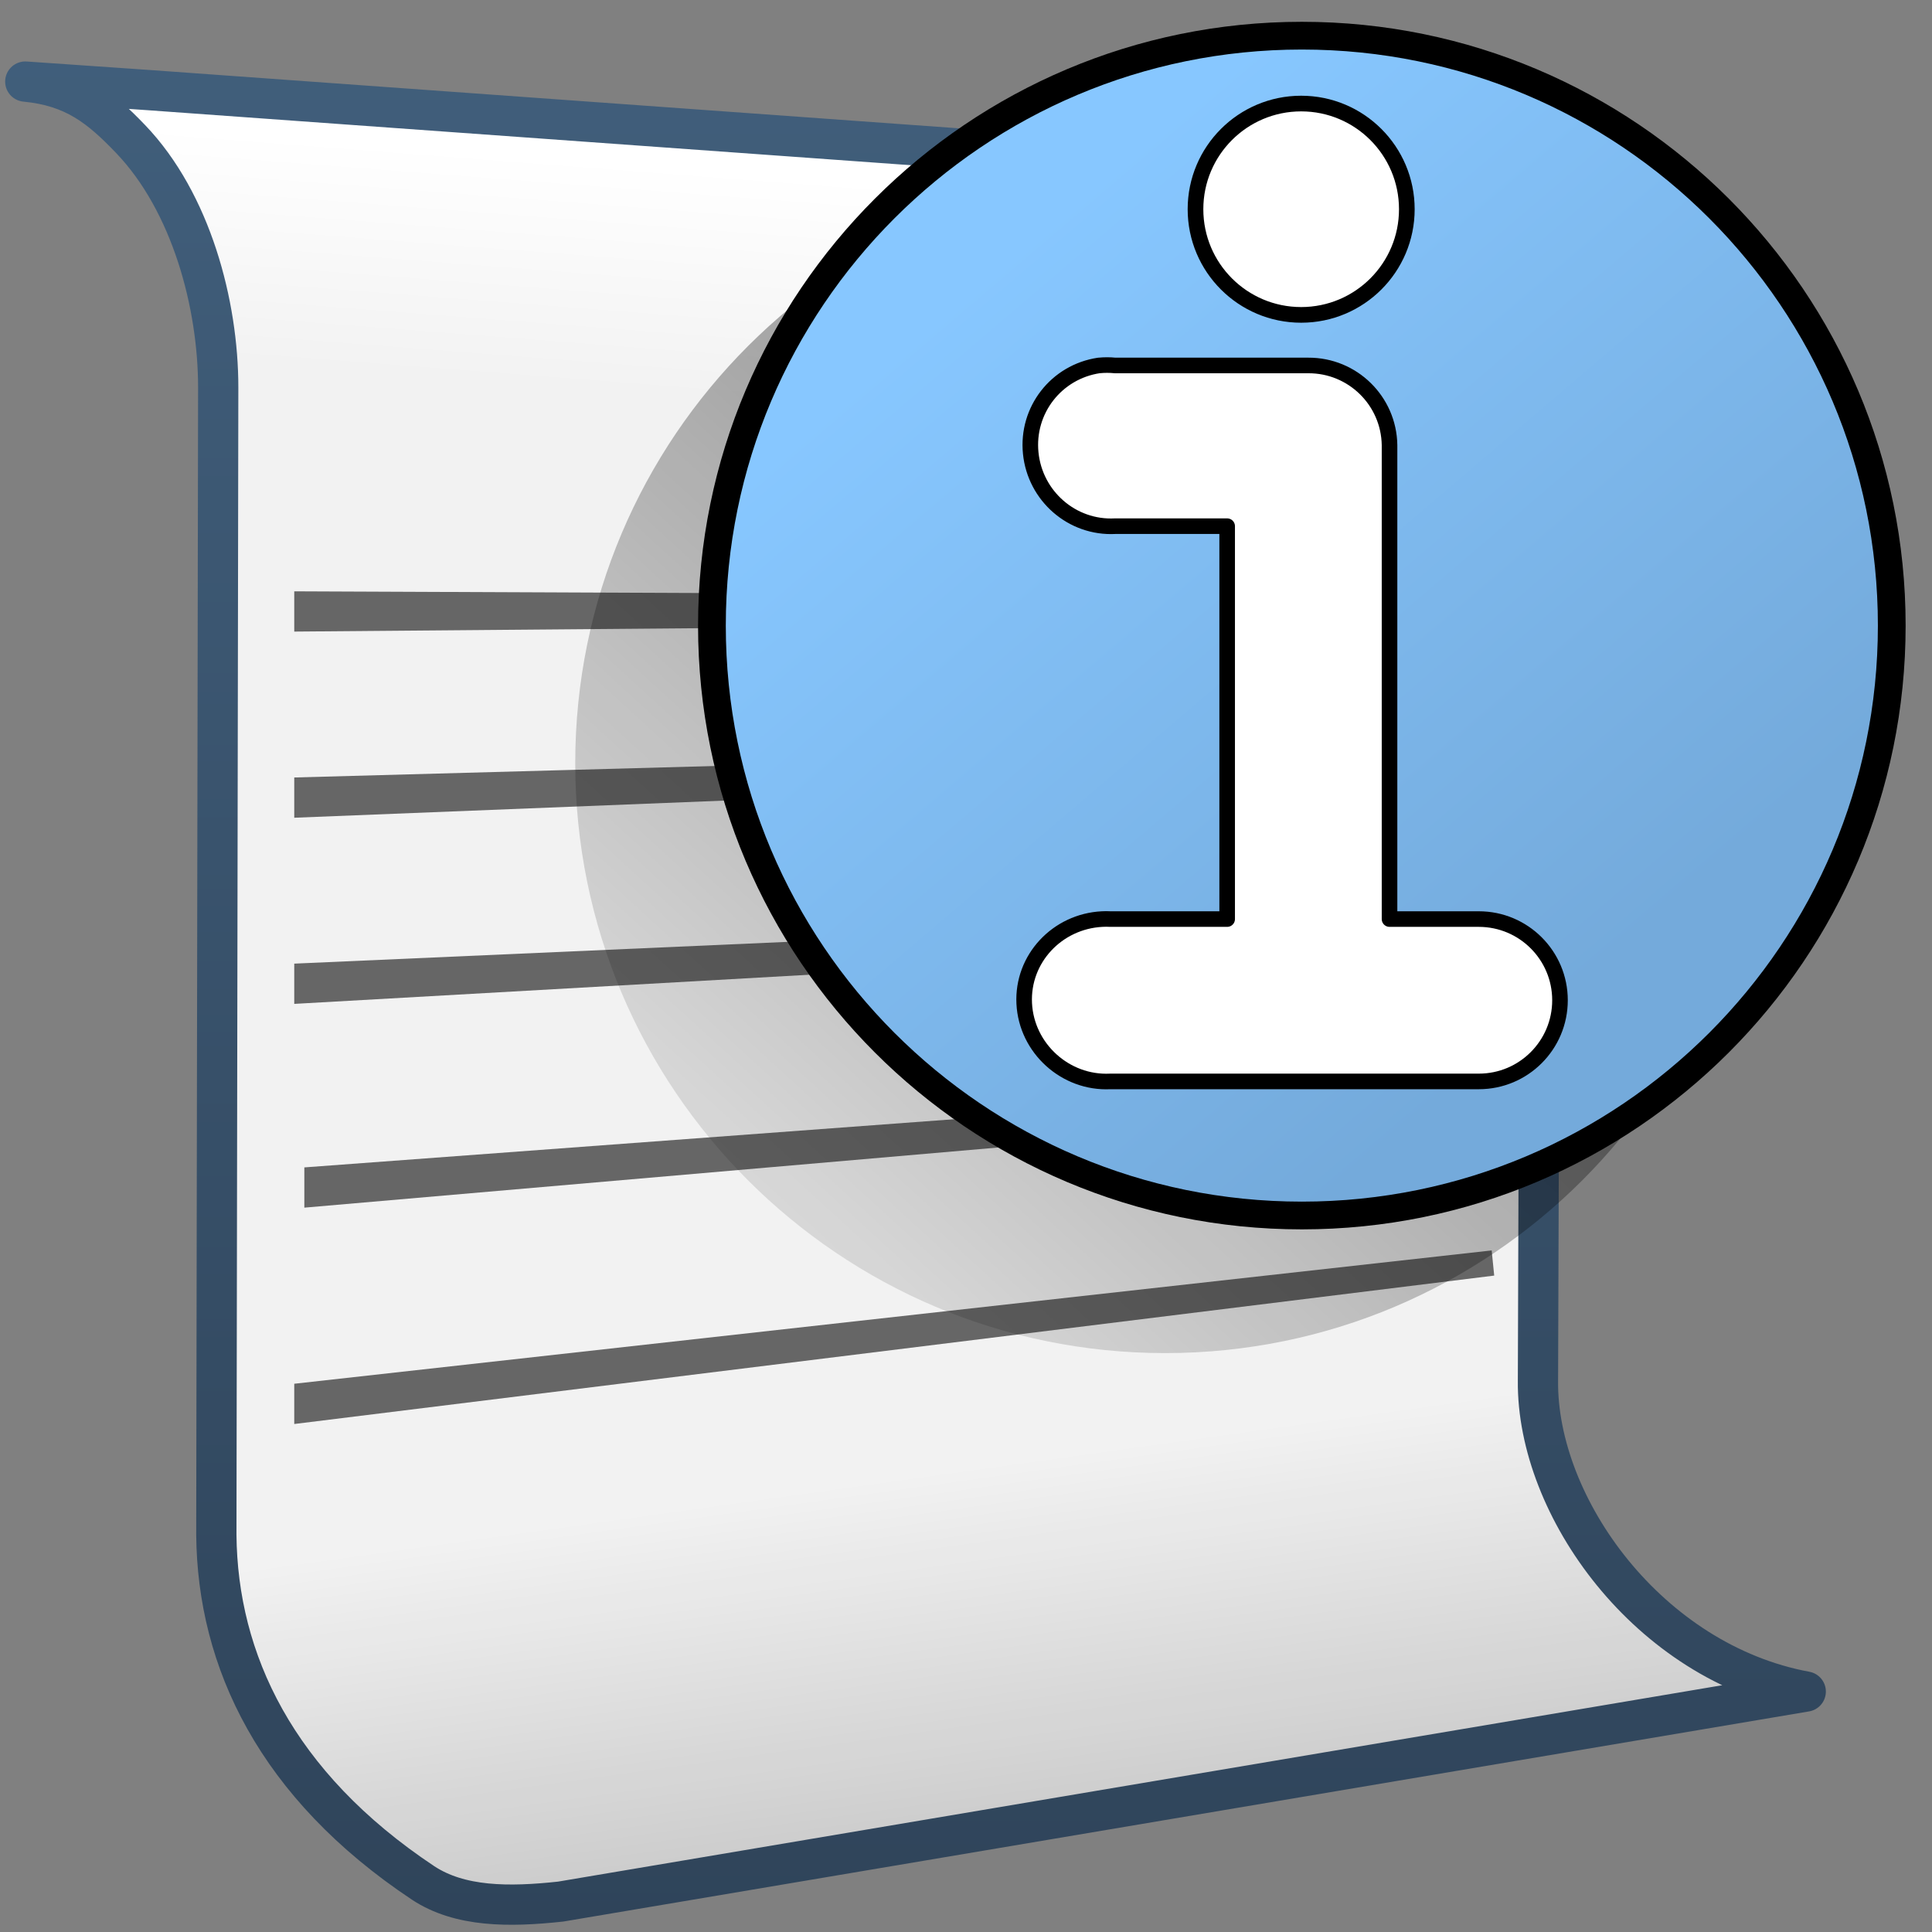 <?xml version="1.0" encoding="UTF-8" standalone="no"?>
<!-- Created with Inkscape (http://www.inkscape.org/) -->

<svg
   xmlns:dc="http://purl.org/dc/elements/1.1/"
   xmlns:cc="http://creativecommons.org/ns#"
   xmlns:rdf="http://www.w3.org/1999/02/22-rdf-syntax-ns#"
   xmlns:svg="http://www.w3.org/2000/svg"
   xmlns="http://www.w3.org/2000/svg"
   xmlns:xlink="http://www.w3.org/1999/xlink"
   xmlns:sodipodi="http://sodipodi.sourceforge.net/DTD/sodipodi-0.dtd"
   xmlns:inkscape="http://www.inkscape.org/namespaces/inkscape"
   version="1.0"
   width="128"
   height="128"
   id="svg2408"
   style="display:inline"
   inkscape:version="0.48.3.1 r9886"
   sodipodi:docname="text-x-readme.svg">
  <rect width="100%" height="100%" fill="#808080" stroke="none"/>
  <sodipodi:namedview
     pagecolor="#ffffff"
     bordercolor="#666666"
     borderopacity="1"
     objecttolerance="10"
     gridtolerance="10"
     guidetolerance="10"
     inkscape:pageopacity="0"
     inkscape:pageshadow="2"
     inkscape:window-width="1366"
     inkscape:window-height="721"
     id="namedview70"
     showgrid="false"
     inkscape:showpageshadow="false"
     showguides="true"
     inkscape:guide-bbox="true"
     inkscape:zoom="3.4766083"
     inkscape:cx="57.820058"
     inkscape:cy="60.839636"
     inkscape:window-x="0"
     inkscape:window-y="24"
     inkscape:window-maximized="1"
     inkscape:current-layer="svg2408" />
  <defs
     id="defs2410">
    <linearGradient
       x1="45.448"
       y1="92.54"
       x2="45.448"
       y2="7.017"
       id="ButtonShadow"
       gradientUnits="userSpaceOnUse"
       gradientTransform="scale(1.006,0.994)">
      <stop
         id="stop3750"
         style="stop-color:#000000;stop-opacity:1"
         offset="0" />
      <stop
         id="stop3752"
         style="stop-color:#000000;stop-opacity:0.588"
         offset="1" />
    </linearGradient>
    <linearGradient
       id="linearGradient3700">
      <stop
         id="stop3702"
         style="stop-color:#ebebeb;stop-opacity:1"
         offset="0" />
      <stop
         id="stop3704"
         style="stop-color:#fafafa;stop-opacity:1"
         offset="1" />
    </linearGradient>
    <linearGradient
       x1="48"
       y1="90"
       x2="48"
       y2="5.988"
       id="linearGradient3706"
       xlink:href="#linearGradient3700"
       gradientUnits="userSpaceOnUse" />
    <filter
       color-interpolation-filters="sRGB"
       id="filter3174">
      <feGaussianBlur
         id="feGaussianBlur3176"
         stdDeviation="1.71" />
    </filter>
    <linearGradient
       x1="45.448"
       y1="92.54"
       x2="45.448"
       y2="7.017"
       id="ButtonShadow-0"
       gradientUnits="userSpaceOnUse"
       gradientTransform="matrix(1.006,0,0,0.994,100,0)">
      <stop
         id="stop3750-8"
         style="stop-color:#000000;stop-opacity:1"
         offset="0" />
      <stop
         id="stop3752-5"
         style="stop-color:#000000;stop-opacity:0.588"
         offset="1" />
    </linearGradient>
    <linearGradient
       x1="32.251"
       y1="6.132"
       x2="32.251"
       y2="90.239"
       id="linearGradient3780"
       xlink:href="#ButtonShadow-0"
       gradientUnits="userSpaceOnUse"
       gradientTransform="matrix(1.024,0,0,1.012,-1.143,-98.071)" />
    <linearGradient
       x1="32.251"
       y1="6.132"
       x2="32.251"
       y2="90.239"
       id="linearGradient3772"
       xlink:href="#ButtonShadow-0"
       gradientUnits="userSpaceOnUse"
       gradientTransform="matrix(1.024,0,0,1.012,-1.143,-98.071)" />
    <linearGradient
       x1="32.251"
       y1="6.132"
       x2="32.251"
       y2="90.239"
       id="linearGradient3725"
       xlink:href="#ButtonShadow-0"
       gradientUnits="userSpaceOnUse"
       gradientTransform="matrix(1.024,0,0,1.012,-1.143,-98.071)" />
    <linearGradient
       x1="32.251"
       y1="6.132"
       x2="32.251"
       y2="90.239"
       id="linearGradient3721"
       xlink:href="#ButtonShadow-0"
       gradientUnits="userSpaceOnUse"
       gradientTransform="translate(0,-97)" />
    <linearGradient
       x1="32.251"
       y1="6.132"
       x2="32.251"
       y2="90.239"
       id="linearGradient3760"
       xlink:href="#ButtonShadow-0"
       gradientUnits="userSpaceOnUse"
       gradientTransform="matrix(1.024,0,0,1.012,-1.143,-98.071)" />
    <linearGradient
       id="linearGradient3737-1">
      <stop
         id="stop3739-9"
         style="stop-color:#ffffff;stop-opacity:1"
         offset="0" />
      <stop
         id="stop3741-3"
         style="stop-color:#ffffff;stop-opacity:0"
         offset="1" />
    </linearGradient>
    <radialGradient
       cx="48"
       cy="90.172"
       r="42"
       fx="48"
       fy="90.172"
       id="radialGradient2886"
       xlink:href="#linearGradient3737-0"
       gradientUnits="userSpaceOnUse"
       gradientTransform="matrix(1.157,0,0,0.996,-7.551,0.197)" />
    <linearGradient
       id="linearGradient3737-0">
      <stop
         id="stop3739-6"
         style="stop-color:#ffffff;stop-opacity:1"
         offset="0" />
      <stop
         id="stop3741-0"
         style="stop-color:#ffffff;stop-opacity:0"
         offset="1" />
    </linearGradient>
    <linearGradient
       x1="36.357"
       y1="6"
       x2="36.357"
       y2="63.893"
       id="linearGradient3923"
       xlink:href="#linearGradient3737-1"
       gradientUnits="userSpaceOnUse" />
    <linearGradient
       id="linearGradient3697">
      <stop
         id="stop3699"
         style="stop-color:#bababa;stop-opacity:1"
         offset="0" />
      <stop
         id="stop3701"
         style="stop-color:#d2d2d2;stop-opacity:1"
         offset="1" />
    </linearGradient>
    <linearGradient
       x1="71.672"
       y1="62.025"
       x2="71.672"
       y2="26.414"
       id="linearGradient2937"
       xlink:href="#linearGradient3697"
       gradientUnits="userSpaceOnUse"
       gradientTransform="matrix(1.333,0,0,1.333,-50.402,-11.13)" />
    <clipPath
       id="clipPath3730">
      <path
         d="m -88,6 c -3.324,0 -6,2.676 -6,6 l 0,72 c 0,3.324 2.676,6 6,6 l 72,0 c 3.324,0 6,-2.676 6,-6 l 0,-72 c 0,-3.324 -2.676,-6 -6,-6 l -72,0 z m 38.656,18 c 1.646,4.7e-5 3.029,0.559 4.188,1.656 1.178,1.097 1.75,2.425 1.75,3.969 -2e-5,1.544 -0.572,2.872 -1.75,3.969 -1.158,1.077 -2.542,1.625 -4.188,1.625 -1.646,3.5e-5 -3.072,-0.548 -4.25,-1.625 -1.178,-1.097 -1.75,-2.425 -1.75,-3.969 -1.1e-5,-1.544 0.572,-2.872 1.75,-3.969 1.178,-1.097 2.604,-1.656 4.25,-1.656 z m -5.594,16.25 c 2.418,3.1e-5 4.293,0.603 5.594,1.781 1.321,1.158 1.937,2.693 1.938,4.562 -2.6e-5,0.386 -0.023,1.056 -0.125,2.031 -0.081,0.975 -0.256,1.844 -0.5,2.656 l -2.5,8.875 c -0.203,0.711 -0.369,1.523 -0.531,2.438 -0.163,0.914 -0.25,1.595 -0.25,2.062 -1.5e-5,1.178 0.253,2.011 0.781,2.438 0.528,0.427 1.45,0.625 2.75,0.625 0.61,0 1.322,-0.109 2.094,-0.312 0.772,-0.223 1.311,-0.4 1.656,-0.562 l -0.656,2.75 c -2.011,0.792 -3.645,1.375 -4.844,1.781 -1.199,0.427 -2.572,0.625 -4.156,0.625 -2.438,0 -4.357,-0.572 -5.719,-1.75 -1.341,-1.199 -2,-2.703 -2,-4.531 -5e-6,-0.711 0.086,-1.456 0.188,-2.188 0.102,-0.752 0.214,-1.597 0.438,-2.531 l 2.5,-8.875 c 0.223,-0.853 0.42,-1.654 0.562,-2.406 0.163,-0.772 0.25,-1.464 0.25,-2.094 -8e-6,-1.138 -0.251,-1.928 -0.719,-2.375 -0.467,-0.447 -1.336,-0.719 -2.656,-0.719 -0.65,2.6e-5 -1.309,0.141 -2,0.344 -0.67,0.203 -1.262,0.411 -1.75,0.594 l 0.656,-2.75 c 1.646,-0.67 3.247,-1.251 4.75,-1.719 1.503,-0.488 2.909,-0.75 4.25,-0.75 z"
         inkscape:connector-curvature="0"
         id="path3732"
         style="fill:#ff00ff;fill-opacity:1;fill-rule:nonzero;stroke:none" />
    </clipPath>
    <filter
       x="-0.235"
       y="-0.104"
       width="1.47"
       height="1.208"
       color-interpolation-filters="sRGB"
       id="filter3738">
      <feGaussianBlur
         id="feGaussianBlur3740"
         stdDeviation="2.076" />
    </filter>
    <linearGradient
       id="linearGradient3737-9">
      <stop
         id="stop3739-2"
         style="stop-color:#ffffff;stop-opacity:1"
         offset="0" />
      <stop
         id="stop3741-1"
         style="stop-color:#ffffff;stop-opacity:0"
         offset="1" />
    </linearGradient>
    <clipPath
       id="clipPath3613">
      <rect
         width="84"
         height="84"
         rx="6"
         ry="6"
         x="6"
         y="6"
         id="rect3615"
         style="fill:#ffffff;fill-opacity:1;fill-rule:nonzero;stroke:none" />
    </clipPath>
    <filter
       x="-0.192"
       y="-0.192"
       width="1.384"
       height="1.384"
       color-interpolation-filters="sRGB"
       id="filter3794">
      <feGaussianBlur
         id="feGaussianBlur3796"
         stdDeviation="5.28" />
    </filter>
    <linearGradient
       x1="48"
       y1="20.221"
       x2="48"
       y2="138.661"
       id="linearGradient4504"
       xlink:href="#linearGradient3737-9"
       gradientUnits="userSpaceOnUse" />
    <linearGradient
       id="linearGradient5316">
      <stop
         style="stop-color:#87c7ff;stop-opacity:1;"
         offset="0"
         id="stop5320" />
      <stop
         style="stop-color:#74aadb;stop-opacity:1;"
         offset="1"
         id="stop5322" />
    </linearGradient>
    <linearGradient
       id="linearGradient5344">
      <stop
         style="stop-color:#000000;stop-opacity:1;"
         offset="0"
         id="stop5346" />
      <stop
         style="stop-color:#000000;stop-opacity:0;"
         offset="1"
         id="stop5348" />
    </linearGradient>
    <linearGradient
       inkscape:collect="always"
       xlink:href="#linearGradient9121"
       id="linearGradient49227"
       gradientUnits="userSpaceOnUse"
       gradientTransform="matrix(2.677,0,0,2.677,-1311.311,-2372.53)"
       x1="498.859"
       y1="985.167"
       x2="498.859"
       y2="945.062" />
    <linearGradient
       id="linearGradient9121">
      <stop
         id="stop9123"
         offset="0"
         style="stop-color:#2f445a;stop-opacity:1" />
      <stop
         id="stop9125"
         offset="1"
         style="stop-color:#415f7c;stop-opacity:1" />
    </linearGradient>
    <linearGradient
       inkscape:collect="always"
       xlink:href="#linearGradient5344"
       id="linearGradient49230"
       gradientUnits="userSpaceOnUse"
       gradientTransform="matrix(2.677,0,0,2.677,-1311.311,-2372.53)"
       x1="538.7"
       y1="961.089"
       x2="501.344"
       y2="963.184" />
    <linearGradient
       id="linearGradient25763">
      <stop
         style="stop-color:#000000;stop-opacity:1;"
         offset="0"
         id="stop25765" />
      <stop
         style="stop-color:#000000;stop-opacity:0;"
         offset="1"
         id="stop25767" />
    </linearGradient>
    <linearGradient
       inkscape:collect="always"
       xlink:href="#linearGradient5165-9"
       id="linearGradient49233"
       gradientUnits="userSpaceOnUse"
       gradientTransform="matrix(2.677,0,0,2.677,-1471.902,-2533.122)"
       x1="536.125"
       y1="1009.125"
       x2="560.349"
       y2="1024.5" />
    <linearGradient
       id="linearGradient5165-9">
      <stop
         id="stop5167-6"
         style="stop-color:#ffffff;stop-opacity:1"
         offset="0" />
      <stop
         id="stop5169-7"
         style="stop-color:#ffffff;stop-opacity:0"
         offset="1" />
    </linearGradient>
    <linearGradient
       inkscape:collect="always"
       xlink:href="#linearGradient5316"
       id="linearGradient49236"
       gradientUnits="userSpaceOnUse"
       gradientTransform="matrix(3.564,0,0,6.206,-1750.921,-5650.984)"
       x1="491.925"
       y1="945.527"
       x2="498.682"
       y2="947.946" />
    <linearGradient
       id="linearGradient25774">
      <stop
         style="stop-color:#87c7ff;stop-opacity:1;"
         offset="0"
         id="stop25776" />
      <stop
         style="stop-color:#74aadb;stop-opacity:1;"
         offset="1"
         id="stop25778" />
    </linearGradient>
    <linearGradient
       id="linearGradient5316-4">
      <stop
         style="stop-color:#87c7ff;stop-opacity:1;"
         offset="0"
         id="stop5320-7" />
      <stop
         style="stop-color:#74aadb;stop-opacity:1;"
         offset="1"
         id="stop5322-3" />
    </linearGradient>
    <linearGradient
       id="linearGradient25804">
      <stop
         style="stop-color:#87c7ff;stop-opacity:1;"
         offset="0"
         id="stop25806" />
      <stop
         style="stop-color:#74aadb;stop-opacity:1;"
         offset="1"
         id="stop25808" />
    </linearGradient>
    <linearGradient
       id="linearGradient5344-2">
      <stop
         style="stop-color:#000000;stop-opacity:1;"
         offset="0"
         id="stop5346-1" />
      <stop
         style="stop-color:#000000;stop-opacity:0;"
         offset="1"
         id="stop5348-9" />
    </linearGradient>
    <linearGradient
       id="linearGradient5439">
      <stop
         style="stop-color:#ffffff;stop-opacity:1;"
         offset="0"
         id="stop5441" />
      <stop
         style="stop-color:#000000;stop-opacity:1;"
         offset="1"
         id="stop5443" />
    </linearGradient>
    <linearGradient
       inkscape:collect="always"
       xlink:href="#linearGradient9863"
       id="linearGradient48595"
       gradientUnits="userSpaceOnUse"
       gradientTransform="matrix(2.667,0,0,2.667,-2273.004,-956.283)"
       x1="927.935"
       y1="459.109"
       x2="927.935"
       y2="410.981" />
    <linearGradient
       id="linearGradient9863">
      <stop
         style="stop-color:#2f445a;stop-opacity:1;"
         offset="0"
         id="stop9865" />
      <stop
         style="stop-color:#415f7c;stop-opacity:1"
         offset="1"
         id="stop9867" />
    </linearGradient>
    <linearGradient
       inkscape:collect="always"
       xlink:href="#linearGradient5344-2"
       id="linearGradient48598"
       gradientUnits="userSpaceOnUse"
       gradientTransform="matrix(2.667,0,0,2.667,-1153.004,-1542.783)"
       x1="519.313"
       y1="723.67"
       x2="511.427"
       y2="667.208" />
    <linearGradient
       id="linearGradient25823">
      <stop
         style="stop-color:#000000;stop-opacity:1;"
         offset="0"
         id="stop25825" />
      <stop
         style="stop-color:#000000;stop-opacity:0;"
         offset="1"
         id="stop25827" />
    </linearGradient>
    <linearGradient
       inkscape:collect="always"
       xlink:href="#linearGradient5362"
       id="linearGradient48601"
       gradientUnits="userSpaceOnUse"
       gradientTransform="matrix(2.667,0,0,2.667,-1153.004,-1542.783)"
       x1="504.92"
       y1="635.446"
       x2="504.482"
       y2="641.102" />
    <linearGradient
       id="linearGradient5362">
      <stop
         style="stop-color:#ffffff;stop-opacity:1;"
         offset="0"
         id="stop5364" />
      <stop
         style="stop-color:#ffffff;stop-opacity:0;"
         offset="1"
         id="stop5366" />
    </linearGradient>
    <linearGradient
       inkscape:collect="always"
       xlink:href="#linearGradient5439-6"
       id="linearGradient49427"
       gradientUnits="userSpaceOnUse"
       gradientTransform="matrix(2.539,0,0,2.539,-615.653,-1207.79)"
       x1="394.16"
       y1="553.262"
       x2="435.49"
       y2="476.262" />
    <linearGradient
       id="linearGradient5439-6">
      <stop
         style="stop-color:#ffffff;stop-opacity:1;"
         offset="0"
         id="stop5441-3" />
      <stop
         style="stop-color:#000000;stop-opacity:1;"
         offset="1"
         id="stop5443-5" />
    </linearGradient>
    <linearGradient
       inkscape:collect="always"
       xlink:href="#linearGradient5316-3"
       id="linearGradient49430"
       gradientUnits="userSpaceOnUse"
       gradientTransform="matrix(1.628,0,0,1.628,354.626,141.483)"
       x1="22.5"
       y1="2.315"
       x2="22.5"
       y2="29.798" />
    <linearGradient
       id="linearGradient5316-3">
      <stop
         style="stop-color:#87c7ff;stop-opacity:1;"
         offset="0"
         id="stop5320-9" />
      <stop
         style="stop-color:#74aadb;stop-opacity:1;"
         offset="1"
         id="stop5322-7" />
    </linearGradient>
    <linearGradient
       inkscape:collect="always"
       xlink:href="#linearGradient5344-0"
       id="linearGradient49433"
       gradientUnits="userSpaceOnUse"
       gradientTransform="matrix(2.667,0,0,2.667,-826.224,-1278.044)"
       x1="492.448"
       y1="503.777"
       x2="434.51"
       y2="572.777" />
    <linearGradient
       id="linearGradient5344-0">
      <stop
         style="stop-color:#000000;stop-opacity:1;"
         offset="0"
         id="stop5346-6" />
      <stop
         style="stop-color:#000000;stop-opacity:0;"
         offset="1"
         id="stop5348-95" />
    </linearGradient>
    <linearGradient
       inkscape:collect="always"
       xlink:href="#linearGradient9863-6"
       id="linearGradient49437"
       gradientUnits="userSpaceOnUse"
       gradientTransform="matrix(2.667,0,0,2.667,-2413.838,-1096.622)"
       x1="927.935"
       y1="459.109"
       x2="927.935"
       y2="410.981" />
    <linearGradient
       id="linearGradient9863-6">
      <stop
         style="stop-color:#2f445a;stop-opacity:1;"
         offset="0"
         id="stop9865-0" />
      <stop
         style="stop-color:#415f7c;stop-opacity:1"
         offset="1"
         id="stop9867-7" />
    </linearGradient>
    <linearGradient
       inkscape:collect="always"
       xlink:href="#linearGradient5344-0"
       id="linearGradient49444"
       gradientUnits="userSpaceOnUse"
       gradientTransform="matrix(2.667,0,0,2.667,-1293.838,-1683.122)"
       x1="519.313"
       y1="723.67"
       x2="511.427"
       y2="667.208" />
    <linearGradient
       id="linearGradient25873">
      <stop
         style="stop-color:#000000;stop-opacity:1;"
         offset="0"
         id="stop25875" />
      <stop
         style="stop-color:#000000;stop-opacity:0;"
         offset="1"
         id="stop25877" />
    </linearGradient>
    <linearGradient
       inkscape:collect="always"
       xlink:href="#linearGradient5362-6"
       id="linearGradient49447"
       gradientUnits="userSpaceOnUse"
       gradientTransform="matrix(2.667,0,0,2.667,-1293.838,-1683.122)"
       x1="504.92"
       y1="635.446"
       x2="504.482"
       y2="641.102" />
    <linearGradient
       id="linearGradient5362-6">
      <stop
         style="stop-color:#ffffff;stop-opacity:1;"
         offset="0"
         id="stop5364-5" />
      <stop
         style="stop-color:#ffffff;stop-opacity:0;"
         offset="1"
         id="stop5366-1" />
    </linearGradient>
    <linearGradient
       inkscape:collect="always"
       xlink:href="#linearGradient5344"
       id="linearGradient3290"
       gradientUnits="userSpaceOnUse"
       x1="730.972"
       y1="982.933"
       x2="694.29"
       y2="1023.062" />
    <linearGradient
       inkscape:collect="always"
       xlink:href="#linearGradient5316"
       id="linearGradient3292"
       gradientUnits="userSpaceOnUse"
       x1="711.657"
       y1="1018.081"
       x2="700.658"
       y2="1005.188" />
  </defs>
  <g
     id="layer2"
     style="display:none"
     transform="translate(0,32)">
    <rect
       width="86"
       height="85"
       rx="6"
       ry="6"
       x="5"
       y="7"
       id="rect3745"
       style="opacity:0.9;fill:url(#ButtonShadow);fill-opacity:1;fill-rule:nonzero;stroke:none;filter:url(#filter3174)" />
  </g>
  <path
     inkscape:connector-curvature="0"
     inkscape:export-ydpi="57.964222"
     inkscape:export-xdpi="57.964222"
     inkscape:export-filename="/home/dafeba/DCV/tallerD/bocetos/08-09-22-hastaahora.png"
     sodipodi:nodetypes="ccccccccc"
     id="path21296"
     d="M 0.791,5.483 C 10.397,6.406 14.464,17.544 14.457,25.849 l -0.124,76.002 c 0.082,9.327 4.949,18.6 17.545,25.363 L 119.634,112.237 c -10.394,-1.917 -17.825,-12.215 -17.741,-20.587 l 0.209,-62.832 c 0.091,-8.098 -5.222,-16.245 -15.087,-17.12 L 0.791,5.483 z"
     style="fill:#f2f2f2;fill-rule:evenodd;stroke:none;display:inline" />
  <path
     inkscape:connector-curvature="0"
     inkscape:export-ydpi="57.964222"
     inkscape:export-xdpi="57.964222"
     inkscape:export-filename="/home/dafeba/DCV/tallerD/bocetos/08-09-22-hastaahora.png"
     style="fill:url(#linearGradient49447);fill-rule:evenodd;stroke:none;display:inline"
     d="M 0.791,5.483 C 10.397,6.406 14.464,17.544 14.457,25.849 l 87.646,2.97 c 0.091,-8.098 -5.222,-16.245 -15.087,-17.12 L 0.791,5.483 z"
     id="path21298"
     sodipodi:nodetypes="ccccc" />
  <path
     inkscape:connector-curvature="0"
     inkscape:export-ydpi="57.964222"
     inkscape:export-xdpi="57.964222"
     inkscape:export-filename="/home/dafeba/DCV/tallerD/bocetos/08-09-22-hastaahora.png"
     style="fill:url(#linearGradient49444);fill-rule:evenodd;stroke:none;display:inline"
     d="m 14.333,101.851 c 0.082,9.327 4.949,18.6 17.545,25.363 L 119.634,112.237 c -10.394,-1.917 -17.825,-12.215 -17.741,-20.587 L 14.333,101.851 z"
     id="path21300"
     sodipodi:nodetypes="ccccc" />
  <path
     inkscape:connector-curvature="0"
     inkscape:export-ydpi="57.964222"
     inkscape:export-xdpi="57.964222"
     inkscape:export-filename="/home/dafeba/DCV/tallerD/bocetos/08-09-22-hastaahora.png"
     sodipodi:nodetypes="ccccc"
     id="path21302"
     d="m 19.495,39.177 79.333,0.333 0.167,1.667 -79.5,0.667 0,-2.667 z"
     style="fill:#666666;fill-rule:evenodd;stroke:none;display:inline" />
  <path
     inkscape:connector-curvature="0"
     inkscape:export-ydpi="57.964222"
     inkscape:export-xdpi="57.964222"
     inkscape:export-filename="/home/dafeba/DCV/tallerD/bocetos/08-09-22-hastaahora.png"
     style="fill:#666666;fill-rule:evenodd;stroke:none;display:inline"
     d="m 19.495,51.51 79.333,-2.167 0.167,1.667 -79.5,3.167 0,-2.667 z"
     id="path21304"
     sodipodi:nodetypes="ccccc" />
  <path
     inkscape:connector-curvature="0"
     inkscape:export-ydpi="57.964222"
     inkscape:export-xdpi="57.964222"
     inkscape:export-filename="/home/dafeba/DCV/tallerD/bocetos/08-09-22-hastaahora.png"
     sodipodi:nodetypes="ccccc"
     id="path21306"
     d="m 19.495,63.843 79.333,-3.5 0.167,1.667 -79.5,4.5 0,-2.667 z"
     style="fill:#666666;fill-rule:evenodd;stroke:none;display:inline" />
  <path
     inkscape:connector-curvature="0"
     inkscape:export-ydpi="57.964222"
     inkscape:export-xdpi="57.964222"
     inkscape:export-filename="/home/dafeba/DCV/tallerD/bocetos/08-09-22-hastaahora.png"
     style="fill:#666666;fill-rule:evenodd;stroke:none;display:inline"
     d="m 20.162,77.343 78.667,-5.833 0.167,1.667 -78.833,6.833 0,-2.667 z"
     id="path21308"
     sodipodi:nodetypes="ccccc" />
  <path
     inkscape:connector-curvature="0"
     sodipodi:nodetypes="cscccccccccc"
     id="path21310"
     d="m 1.675,5.405 c 3.225,0.31 4.942,1.683 6.974,3.802 4.02,4.192 5.813,10.959 5.808,16.475 l -0.124,76.002 c 0.074,8.309 3.944,16.576 13.695,23.063 2.44,1.61 5.686,1.61 9.117,1.238 l 82.49,-13.915 c -10.394,-1.917 -17.825,-12.215 -17.741,-20.587 l 0.209,-62.832 c 0.091,-8.098 -5.222,-16.245 -15.087,-17.12 L 9.831,5.968 l -8.156,-0.563 z"
     style="fill:none;stroke:url(#linearGradient49437);stroke-width:2.667;stroke-linecap:round;stroke-linejoin:round;stroke-miterlimit:4;stroke-opacity:1;stroke-dasharray:none;display:inline"
     inkscape:export-filename="/home/dafeba/DCV/tallerD/bocetos/08-09-22-hastaahora.png"
     inkscape:export-xdpi="57.964222"
     inkscape:export-ydpi="57.964222" />
  <path
     inkscape:connector-curvature="0"
     inkscape:export-ydpi="57.964222"
     inkscape:export-xdpi="57.964222"
     inkscape:export-filename="/home/dafeba/DCV/tallerD/bocetos/08-09-22-hastaahora.png"
     sodipodi:nodetypes="ccccc"
     id="path21312"
     d="m 19.495,91.677 79.333,-8.833 0.167,1.667 -79.5,9.833 0,-2.667 z"
     style="fill:#666666;fill-rule:evenodd;stroke:none;display:inline" />
  <g
     id="g3284"
     transform="matrix(1.286,0,0,1.286,-16.863,-185.589)">
    <path
       transform="matrix(2.83,0,0,2.83,-1925.347,-2678.612)"
       d="m 716.918,1011.394 c 0,5.931 -4.808,10.739 -10.739,10.739 -5.931,0 -10.739,-4.808 -10.739,-10.739 0,-5.931 4.808,-10.739 10.739,-10.739 5.931,0 10.739,4.808 10.739,10.739 z"
       sodipodi:ry="10.739184"
       sodipodi:rx="10.739184"
       sodipodi:cy="1011.3942"
       sodipodi:cx="706.17871"
       id="path15355"
       style="fill:url(#linearGradient3290);fill-opacity:1;stroke:none;display:inline"
       sodipodi:type="arc" />
    <path
       sodipodi:type="arc"
       style="fill:url(#linearGradient3292);fill-opacity:1;stroke:#000000;stroke-width:0.505;stroke-linecap:round;stroke-linejoin:round;stroke-miterlimit:4;stroke-opacity:1;stroke-dasharray:none;stroke-dashoffset:0;display:inline"
       id="path15357"
       sodipodi:cx="706.17871"
       sodipodi:cy="1011.3942"
       sodipodi:rx="10.739184"
       sodipodi:ry="10.739184"
       d="m 716.918,1011.394 c 0,5.931 -4.808,10.739 -10.739,10.739 -5.931,0 -10.739,-4.808 -10.739,-10.739 0,-5.931 4.808,-10.739 10.739,-10.739 5.931,0 10.739,4.808 10.739,10.739 z"
       transform="matrix(-2.83,4.5038502e-8,-4.5038502e-8,-2.83,2078.668,3038.789)" />
    <path
       style="fill:#ffffff;fill-opacity:1;fill-rule:evenodd;stroke:#000000;stroke-width:0.803;stroke-linecap:round;stroke-linejoin:round;stroke-miterlimit:4;stroke-opacity:1;stroke-dasharray:none;display:inline"
       d="m 69.727,163.142 c -2.198,0.33 -3.736,2.305 -3.513,4.517 0.222,2.211 2.13,3.88 4.349,3.764 l 5.771,0 0,20.241 -6.022,0 c -0.139,-0.008 -0.279,-0.008 -0.418,0 -2.31,0.116 -4.13,2.04 -4.015,4.349 0.115,2.31 2.124,4.13 4.433,4.015 l 18.987,0 c 2.31,2.7e-4 4.182,-1.872 4.182,-4.182 0,-2.31 -1.873,-4.182 -4.182,-4.182 l -4.6,0 0,-24.423 c -0.037,-2.28 -1.901,-4.107 -4.182,-4.098 l -9.953,0 c -0.278,-0.028 -0.558,-0.028 -0.836,0 z"
       id="path15367"
       inkscape:connector-curvature="0" />
    <path
       sodipodi:type="arc"
       style="fill:#ffffff;fill-opacity:1;stroke:#000000;stroke-width:0.5;stroke-linecap:round;stroke-linejoin:round;stroke-miterlimit:4;stroke-opacity:1;stroke-dasharray:none;stroke-dashoffset:0;display:inline"
       id="path15371"
       sodipodi:cx="1110.5"
       sodipodi:cy="664.86218"
       sodipodi:rx="3.375"
       sodipodi:ry="3.375"
       d="m 1113.875,664.862 c 0,1.864 -1.511,3.375 -3.375,3.375 -1.864,0 -3.375,-1.511 -3.375,-3.375 0,-1.864 1.511,-3.375 3.375,-3.375 1.864,0 3.375,1.511 3.375,3.375 z"
       transform="matrix(-1.613,3.4965485e-8,-3.4965485e-8,-1.613,1871.383,1227.516)" />
  </g>
</svg>
